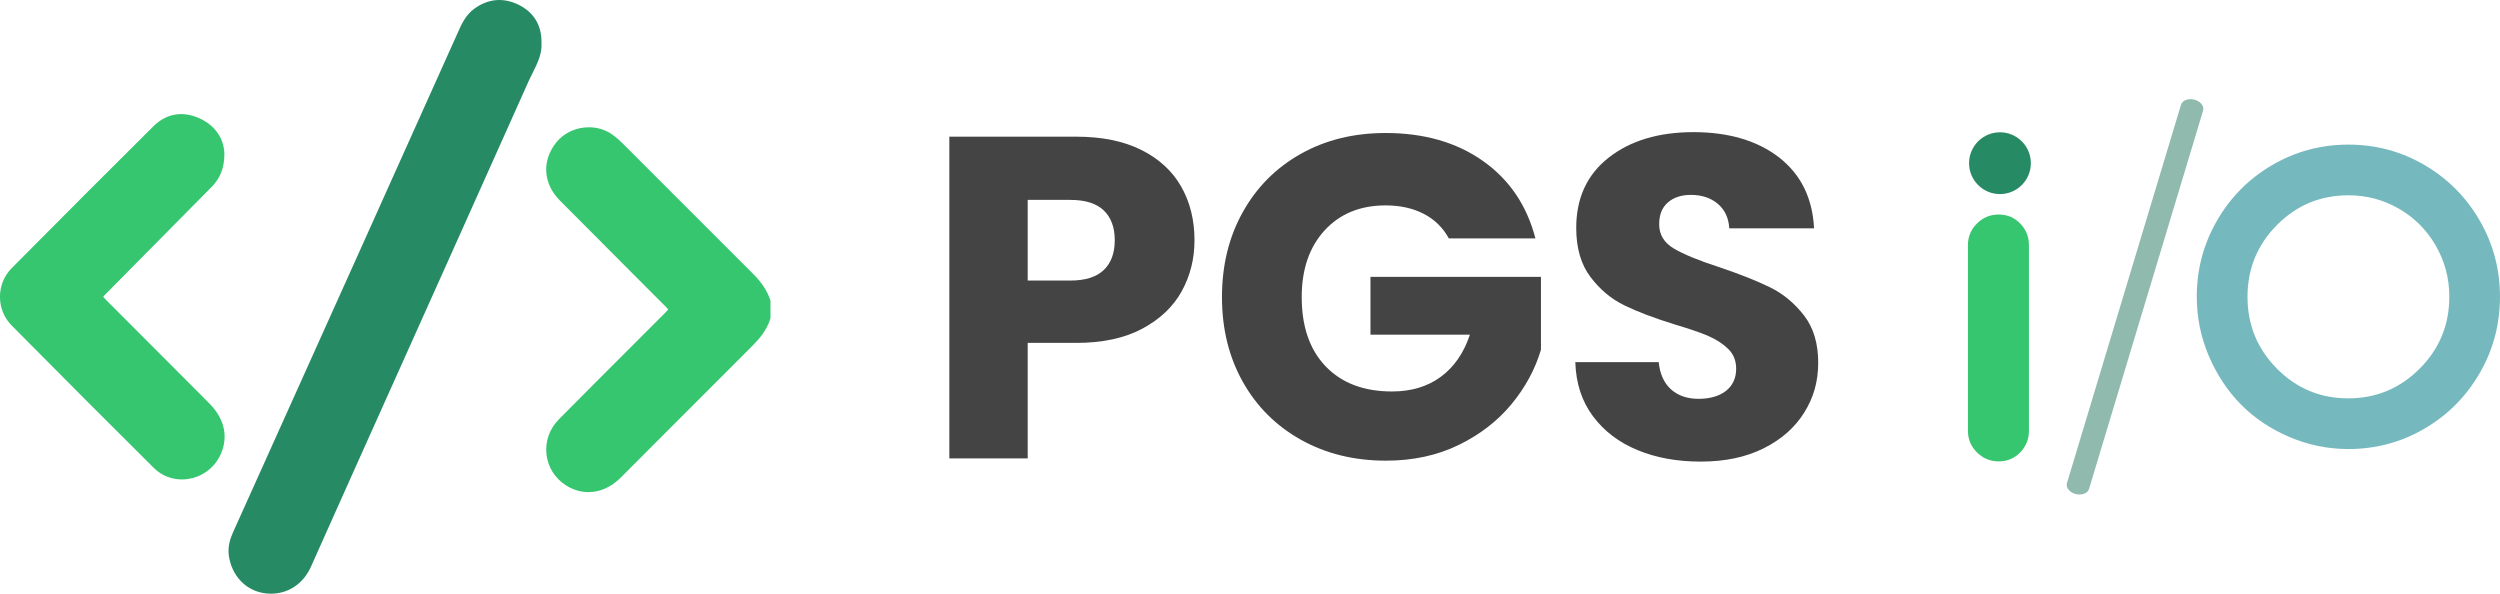 <?xml version="1.0" encoding="UTF-8"?>
<svg id="Layer_2" data-name="Layer 2" xmlns="http://www.w3.org/2000/svg" viewBox="0 0 1196.65 284.17">
  <defs>
    <style>
      .cls-1 {
        fill: #75b9be;
      }

      .cls-1, .cls-2, .cls-3, .cls-4, .cls-5 {
        stroke-width: 0px;
      }

      .cls-2 {
        fill: #268b65;
      }

      .cls-3 {
        fill: #36c670;
      }

      .cls-4 {
        fill: #444;
      }

      .cls-5 {
        fill: #90baad;
      }
    </style>
  </defs>
  <g id="Layer_1-2" data-name="Layer 1">
    <g>
      <g>
        <path class="cls-3" d="m368.7,143.61c-1.44-4.38-4.05-8.36-8.22-12.52-13.08-13.02-26.34-26.3-39.16-39.15-7.6-7.62-15.21-15.23-22.82-22.84-1.94-1.94-3.63-3.41-5.32-4.63-8.26-5.97-20.62-4.23-26.98,3.79-6.94,8.75-6.24,19.62,1.77,27.7,11.74,11.83,23.71,23.82,35.29,35.42,4.93,4.93,9.85,9.87,14.78,14.8.75.75,1.52,1.52,1.82,1.94-.3.41-1.06,1.17-1.79,1.91-5.07,5.07-10.14,10.14-15.21,15.22-11.62,11.62-23.63,23.63-35.39,35.5-4.46,4.5-6.6,10.62-5.88,16.8.71,6.13,4.14,11.53,9.41,14.83,3.4,2.13,7.05,3.18,10.68,3.18,5.42,0,10.81-2.33,15.35-6.87,7.75-7.75,15.49-15.51,23.23-23.27,13.01-13.04,26.46-26.53,39.73-39.75,3.34-3.33,6.99-7.48,8.72-13.05l.09-.28v-8.45s-.09-.29-.09-.29Z"/>
        <path class="cls-2" d="m259.18,20.46c.16-8.28-3.62-14.57-10.95-18.18-7.23-3.57-14.54-2.93-21.13,1.84-4.26,3.08-6.18,7.43-8.04,11.64-.22.5-.44,1-.67,1.5-8.75,19.39-17.61,39.13-26.17,58.22-5.79,12.91-11.58,25.82-17.39,38.72-10.73,23.86-21.47,47.71-32.21,71.56-10.35,22.98-20.69,45.95-31.03,68.93-1.22,2.7-2.75,6.83-2.04,11.46,1.49,9.66,8.27,16.66,17.3,17.83.97.13,1.94.19,2.89.19,8.3,0,15.46-4.76,19.1-12.9l5.24-11.72c5.05-11.29,10.09-22.58,15.15-33.86,7.19-16.02,14.38-32.03,21.57-48.05,20.46-45.57,41.62-92.69,62.36-139.07.56-1.26,1.21-2.55,1.84-3.79,2.23-4.44,4.54-9.03,4.19-14.32Z"/>
        <path class="cls-3" d="m100.36,193.26c-11.08-11.15-22.38-22.46-33.31-33.39-5.27-5.27-10.54-10.55-15.81-15.83-.73-.73-1.54-1.54-1.84-1.96.29-.42,1.1-1.24,1.89-2.04,4.76-4.81,9.51-9.62,14.26-14.43,11.67-11.81,23.73-24.02,35.62-36,4.27-4.3,6.19-9.2,6.24-15.91v-.06c-.2-7.52-4.61-13.75-12.09-17.08-8-3.57-15.77-2.2-21.88,3.87-21.01,20.87-43.19,43.06-67.79,67.86-7.54,7.6-7.56,19.95-.04,27.54,26.67,26.91,48.28,48.57,68.01,68.15,3.6,3.58,8.39,5.51,13.46,5.51,1,0,2-.07,3.01-.23,6.31-.94,11.85-4.82,14.83-10.37,4.66-8.68,2.99-18.02-4.58-25.63Z"/>
      </g>
      <g>
        <path class="cls-1" d="m1087.7,78.96c11.13-6.49,23.26-9.74,36.38-9.74s25.25,3.25,36.38,9.74c11.13,6.5,19.95,15.34,26.44,26.54,6.49,11.2,9.74,23.39,9.74,36.58s-3.25,25.38-9.74,36.58c-6.5,11.2-15.31,20.05-26.44,26.54-11.13,6.49-23.26,9.74-36.38,9.74-9.81,0-19.22-1.92-28.23-5.77-9.01-3.84-16.73-9.01-23.16-15.51-6.43-6.49-11.56-14.25-15.41-23.26-3.85-9.01-5.77-18.49-5.77-28.43,0-13.12,3.25-25.28,9.74-36.48,6.49-11.2,15.31-20.04,26.44-26.54Zm2.19,97.51c9.41,9.48,20.77,14.21,34.1,14.21s24.72-4.74,34.19-14.21c9.47-9.47,14.21-20.97,14.21-34.49,0-8.75-2.16-16.86-6.46-24.35-4.31-7.49-10.17-13.39-17.59-17.69-7.42-4.31-15.51-6.46-24.25-6.46-13.39,0-24.78,4.74-34.19,14.21-9.41,9.48-14.11,20.94-14.11,34.39s4.7,24.92,14.11,34.39Z"/>
        <g>
          <path class="cls-3" d="m946.28,106.99c2.87-2.87,6.34-4.31,10.41-4.31s7.5,1.44,10.29,4.31c2.79,2.87,4.19,6.3,4.19,10.29v88.97c0,3.99-1.4,7.42-4.19,10.29-2.79,2.87-6.22,4.31-10.29,4.31s-7.54-1.44-10.41-4.31c-2.87-2.87-4.31-6.3-4.31-10.29v-88.97c0-3.99,1.44-7.42,4.31-10.29Z"/>
          <circle class="cls-2" cx="957.3" cy="78.11" r="14.79"/>
        </g>
        <path class="cls-5" d="m993.8,236.54h0c-2.95-.65-4.96-2.95-4.48-5.13l54.57-181.02c.48-2.18,3.27-3.41,6.22-2.76h0c2.95.65,4.96,2.95,4.48,5.13l-54.57,181.02c-.48,2.18-3.27,3.41-6.22,2.76Z"/>
      </g>
      <g>
        <path class="cls-4" d="m565.62,139.45c-4.1,7.39-10.39,13.35-18.86,17.88-8.48,4.53-19.01,6.8-31.59,6.8h-23.25v55.28h-37.51V65.42h60.76c12.28,0,22.67,2.12,31.15,6.36,8.48,4.24,14.84,10.09,19.08,17.55,4.24,7.46,6.36,16.01,6.36,25.66,0,8.92-2.05,17.08-6.14,24.46Zm-37.29-10.2c3.51-3.36,5.26-8.12,5.26-14.26s-1.75-10.89-5.26-14.26c-3.51-3.36-8.85-5.05-16.01-5.05h-20.4v38.61h20.4c7.16,0,12.5-1.68,16.01-5.05Z"/>
        <path class="cls-4" d="m693.5,114.12c-2.78-5.12-6.77-9.03-11.96-11.74-5.19-2.7-11.3-4.06-18.32-4.06-12.14,0-21.86,3.99-29.17,11.95-7.31,7.97-10.97,18.61-10.97,31.92,0,14.19,3.84,25.26,11.52,33.23,7.68,7.97,18.24,11.96,31.7,11.96,9.21,0,17-2.34,23.36-7.02,6.36-4.68,11-11.41,13.93-20.18h-47.6v-27.64h81.6v34.88c-2.78,9.36-7.5,18.06-14.15,26.1-6.66,8.04-15.1,14.55-25.34,19.52-10.24,4.97-21.79,7.46-34.66,7.46-15.21,0-28.77-3.32-40.69-9.98-11.92-6.65-21.21-15.9-27.86-27.75-6.66-11.85-9.98-25.37-9.98-40.58s3.32-28.77,9.98-40.69c6.65-11.92,15.9-21.2,27.75-27.86,11.85-6.65,25.37-9.98,40.58-9.98,18.43,0,33.96,4.46,46.61,13.38,12.65,8.92,21.02,21.28,25.12,37.07h-41.46Z"/>
        <path class="cls-4" d="m783.88,215.46c-8.92-3.65-16.05-9.07-21.39-16.23-5.34-7.16-8.15-15.79-8.45-25.88h39.92c.58,5.7,2.56,10.06,5.92,13.05,3.36,3,7.75,4.5,13.16,4.5s9.94-1.28,13.16-3.84c3.22-2.56,4.83-6.1,4.83-10.64,0-3.8-1.28-6.94-3.84-9.43-2.56-2.48-5.7-4.53-9.43-6.14-3.73-1.61-9.03-3.43-15.9-5.48-9.95-3.07-18.06-6.14-24.35-9.21-6.29-3.07-11.7-7.6-16.23-13.6-4.53-5.99-6.8-13.82-6.8-23.47,0-14.33,5.19-25.55,15.57-33.67,10.38-8.12,23.91-12.17,40.58-12.17s30.63,4.06,41.02,12.17c10.38,8.12,15.94,19.41,16.67,33.89h-40.58c-.29-4.97-2.12-8.88-5.48-11.74-3.37-2.85-7.68-4.28-12.94-4.28-4.53,0-8.19,1.21-10.97,3.62-2.78,2.41-4.17,5.89-4.17,10.42,0,4.97,2.34,8.85,7.02,11.63,4.68,2.78,11.99,5.78,21.94,8.99,9.94,3.37,18.02,6.58,24.24,9.65,6.21,3.07,11.59,7.53,16.12,13.38,4.53,5.85,6.8,13.38,6.8,22.59s-2.23,16.75-6.69,23.91c-4.46,7.17-10.93,12.87-19.41,17.11-8.48,4.24-18.5,6.36-30.05,6.36s-21.35-1.83-30.27-5.48Z"/>
      </g>
    </g>
  </g>
</svg>